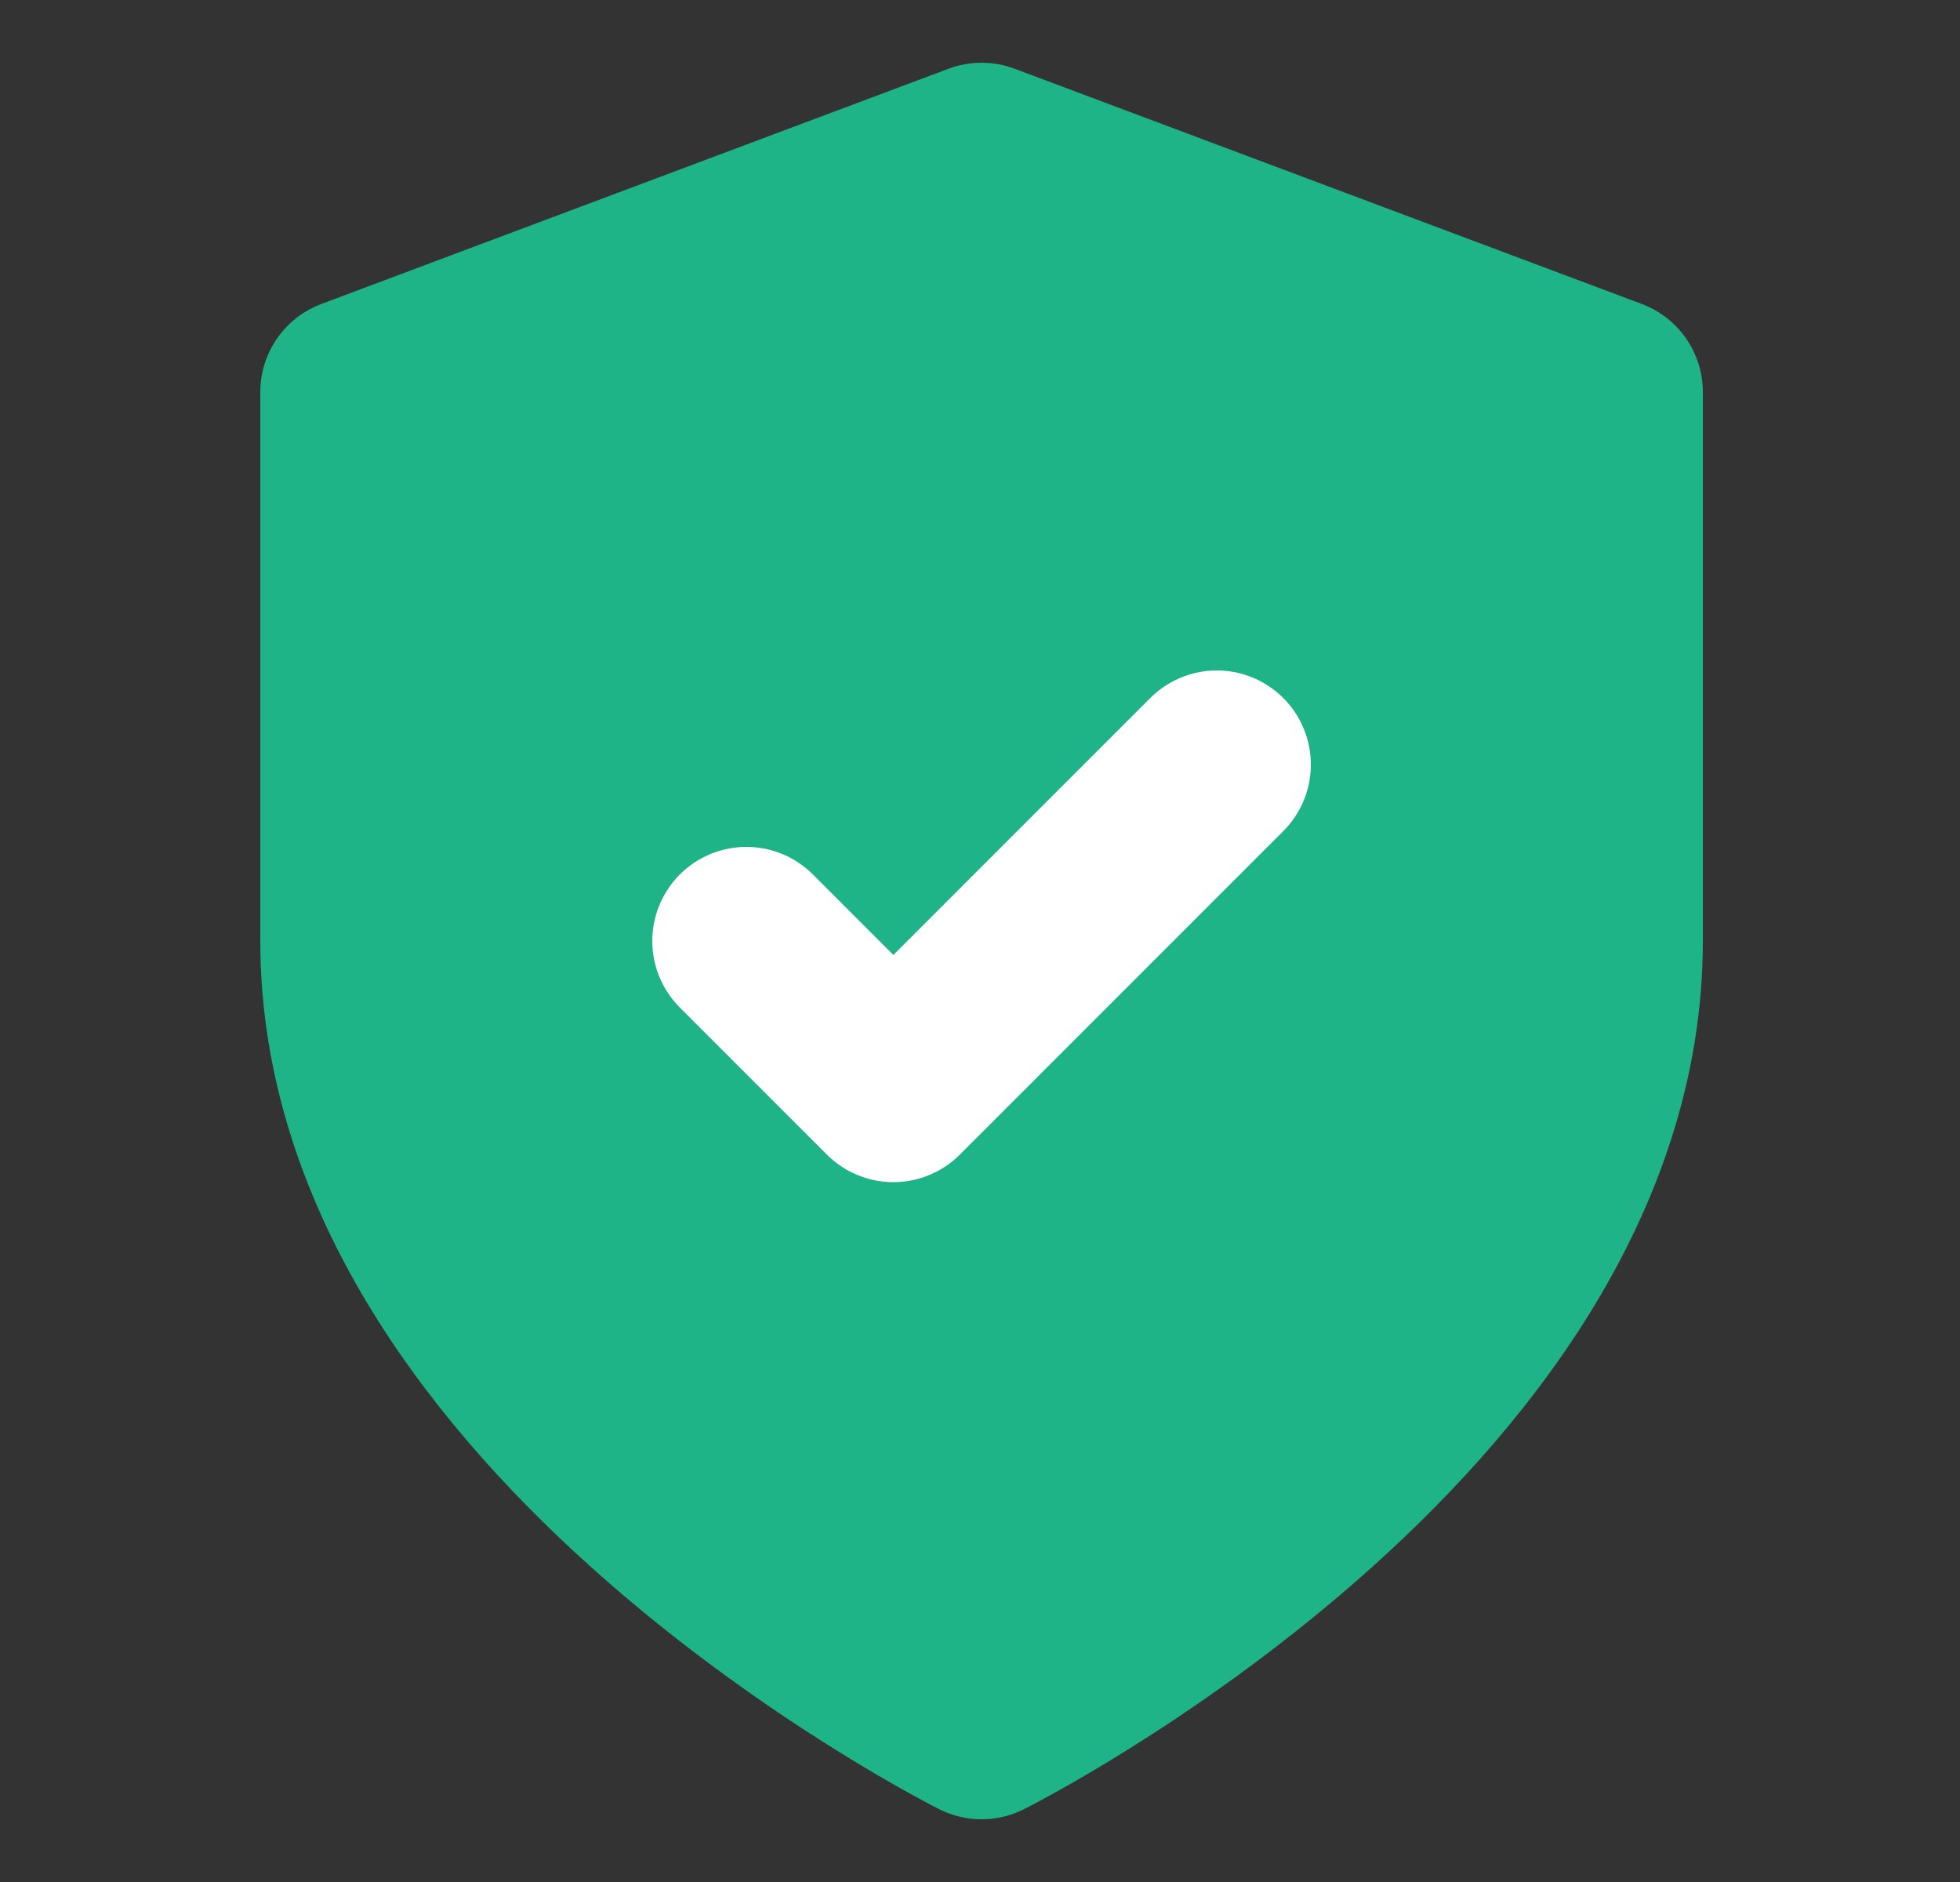 <svg
  width="25"
  height="24"
  viewBox="0 0 25 24"
  fill="none"
  xmlns="http://www.w3.org/2000/svg"
>
  <rect x="0" y="0" width="25" height="24" fill="#333333" stroke="none"/>
  <path
    d="M12.52 22C12.52 22 20.52 18 20.52 12V5L12.52 2L4.52 5V12C4.52 18 12.52 22 12.52 22Z"
    fill="#1FB488"
    stroke="#1FB488"
    stroke-width="2.4"
    stroke-linecap="round"
    stroke-linejoin="round"
  />
  <g clip-path="url(#clip0_104_9741)">
    <path
      d="M15.52 9.75L11.395 13.875L9.52 12"
      stroke="white"
      stroke-width="2.4"
      stroke-linecap="round"
      stroke-linejoin="round"
    />
  </g>
  <defs>
    <clipPath id="clip0_104_9741">
      <rect
        width="9"
        height="9"
        fill="white"
        transform="translate(8.02 7.5)"
      />
    </clipPath>
  </defs>
</svg>
